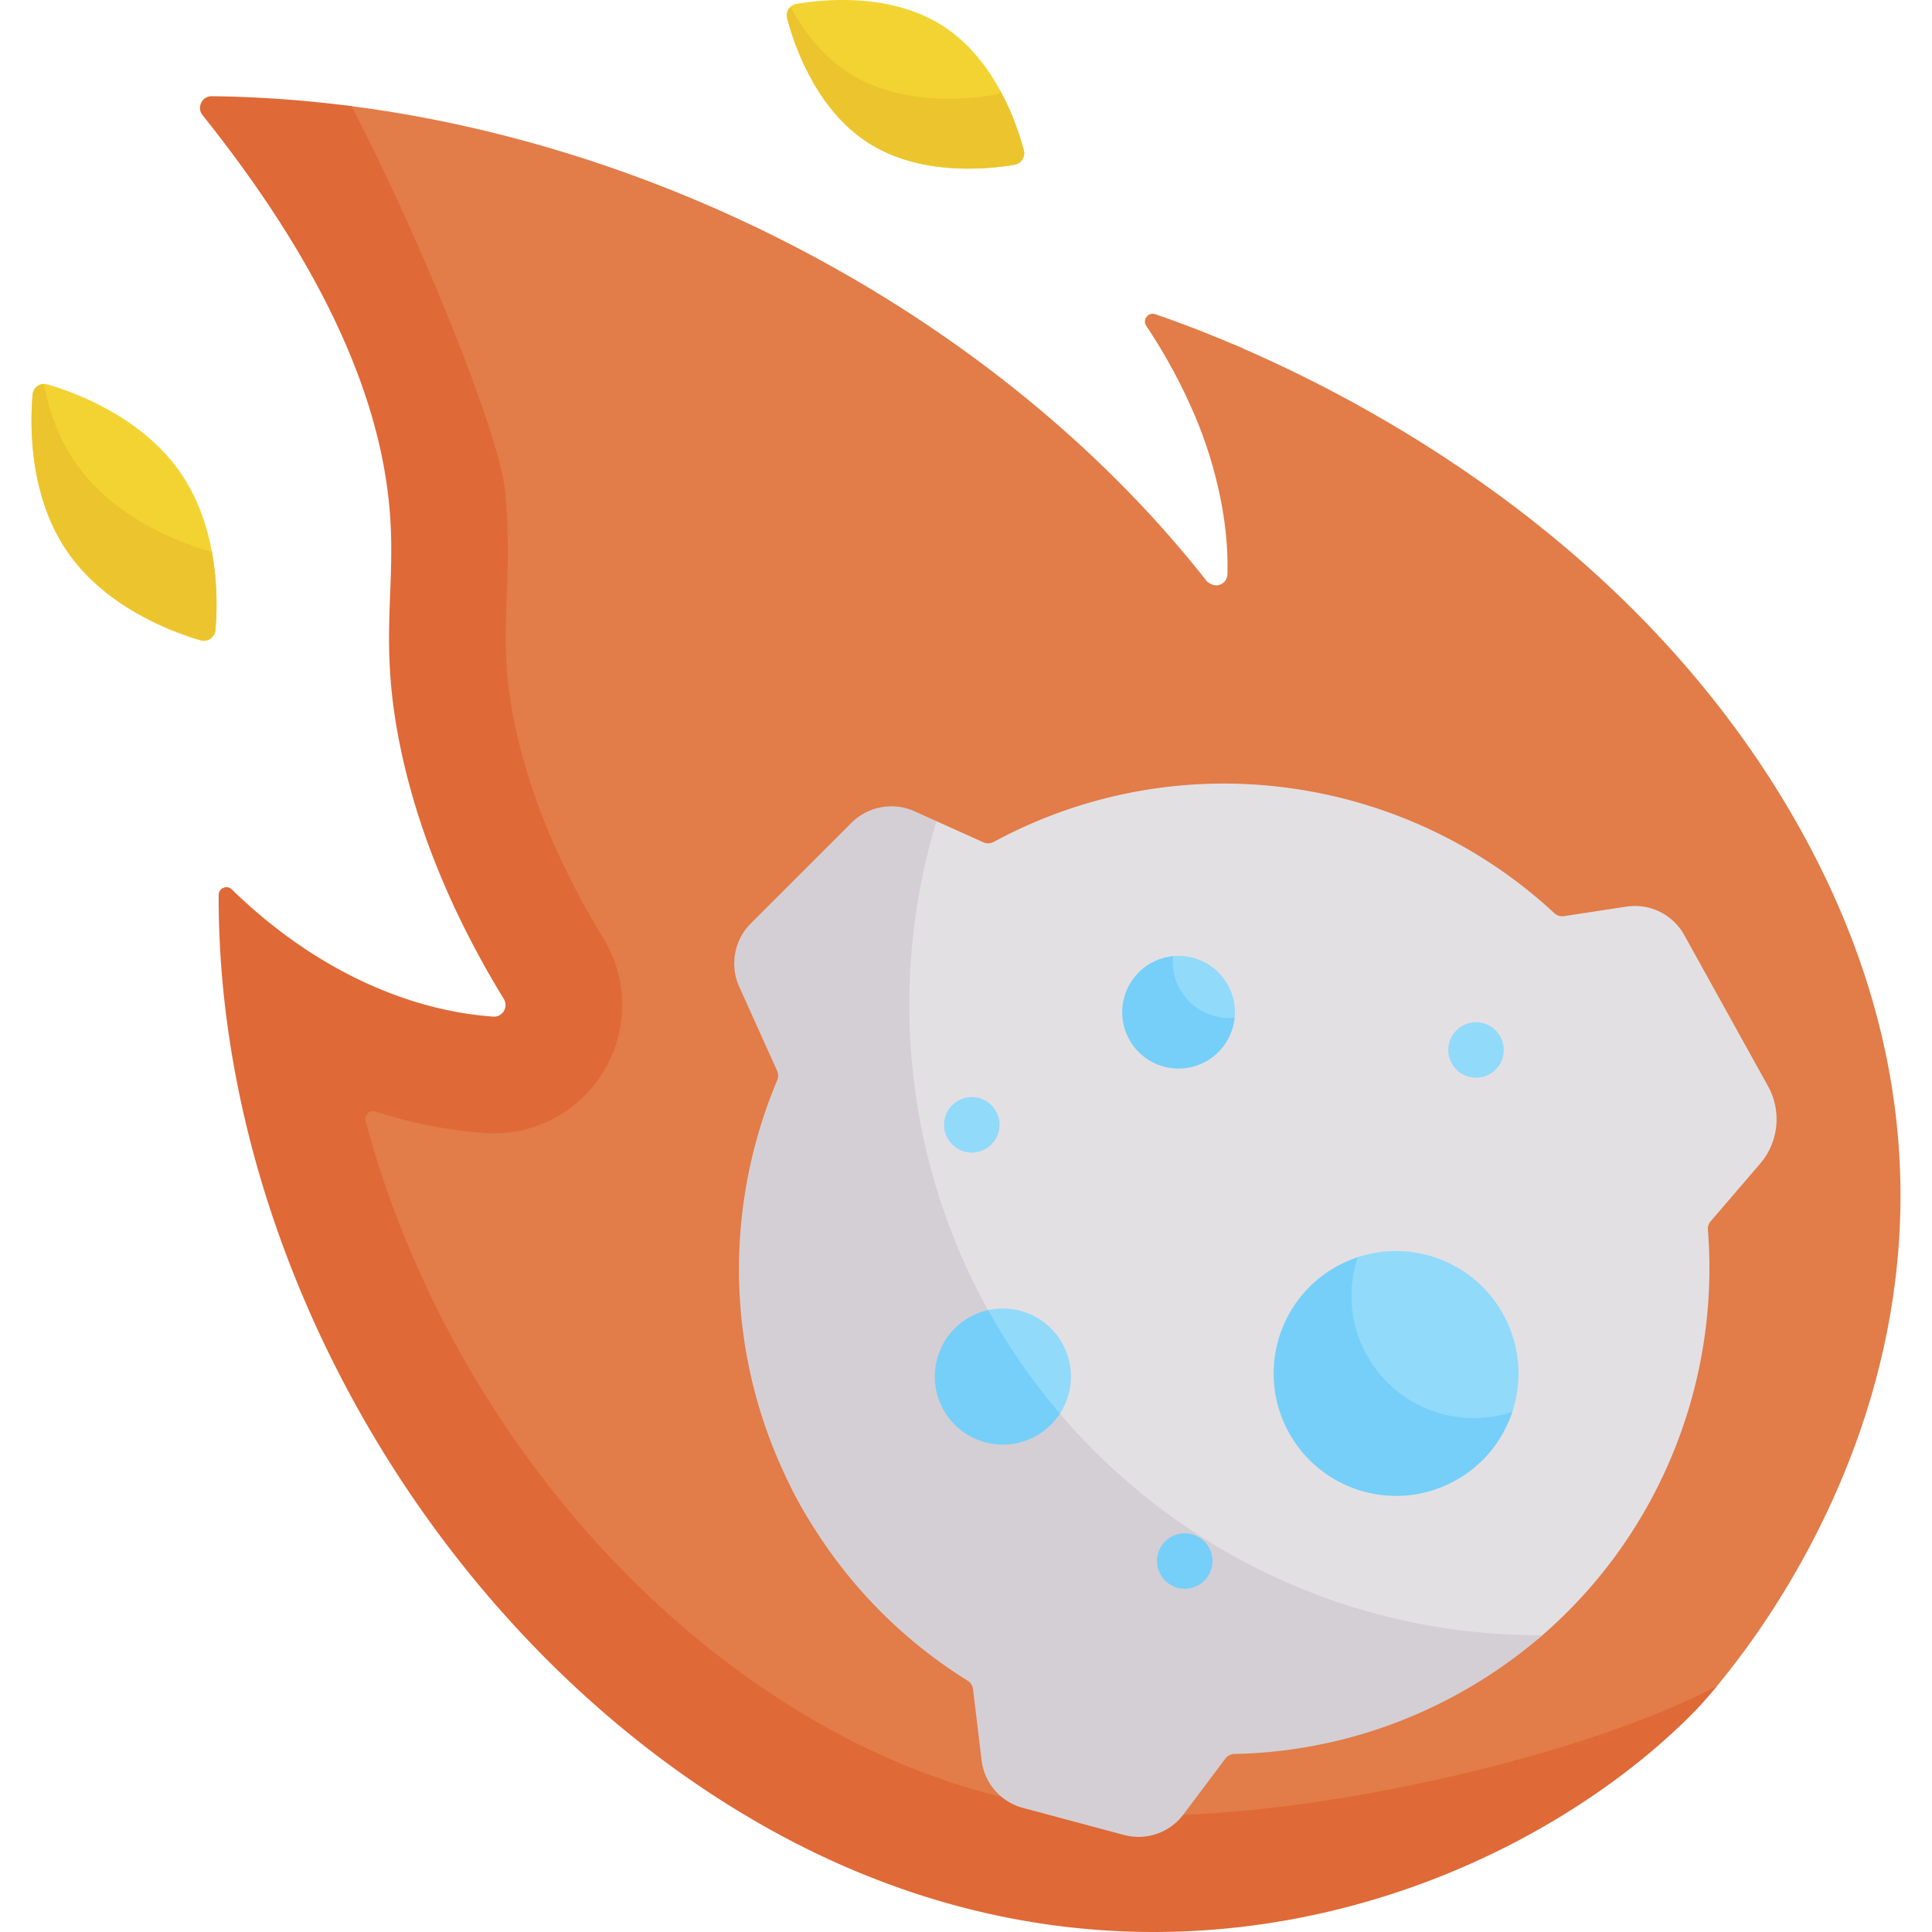 <svg viewBox="0 0 496.997 496.997" xmlns="http://www.w3.org/2000/svg"><g><path d="M307.682 87.866c-1.81-.618-3.371 1.404-2.311 2.996 7.246 10.887 11.413 22.596 14.393 43.701.729 5.166.96 9.887.877 14.129-.055 2.817-8.51 2.966-10.25.75C259.861 85.114 176.647 38.485 90.449 27.305c-11.956-1.551-2.932 8.382-14.923 8.242-2.534-.029-3.951 2.91-2.368 4.889 35.45 44.326 30.899 66.531 33.191 89.002 2.233 21.893 2.212 35.71 8.17 64.189 5.448 26.043 13.376 51.01 23.185 67.057 1.271 2.08-.329 4.732-2.76 4.556-6.922-.5-26.716 1.796-37.277-2.274-18.982-7.316-26.895-17.82-34.557-25.329-1.268-1.243-3.395-.339-3.4 1.436-.276 87.068 51.535 163.855 125.957 214.468 103.65 70.49 202.58 35.379 250.381-13.455 4.614-4.714 97.148-103.285 26.134-228.455-39.048-68.827-104.81-105.622-142.575-122.051-9.572-4.163-6.841.023-11.925-1.714z" fill="#e27c48"></path><path d="M345.889 179.35c-.05 2.82-3.63 3.97-5.37 1.75-8.39-10.68-19.69-21.63-29.75-31.25.01 0 .01 0 .01-.01 1.83 1.65 4.93.47 4.98-2.15.397-14.242-3.479-30.05-9.46-43.22-3.68-8.27-7.86-15.29-11.43-20.65-1.06-1.59.5-3.62 2.31-3 5.08 1.74 12.86 4.6 22.43 8.76 8.28 12.8 14.77 27.84 18.59 42.56 2.06 7.94 3.61 15.99 4.99 24.07 1.3 7.7 2.84 15.31 2.7 23.14z" fill="#e27c48"></path><path d="M441.649 433.76c-2.96 3.57-5.01 5.72-5.6 6.33-47.8 48.83-152.92 89.55-256.57 19.06-74.42-50.61-123.51-141.84-123.23-228.91 0-1.78 2.13-2.68 3.4-1.44 7.66 7.51 21.58 19.3 40.56 26.62 10.56 4.07 19.71 5.6 26.63 6.1 2.43.18 4.03-2.47 2.76-4.55-9.81-16.05-21.08-38.35-26.53-64.39-5.95-28.48-.78-41.49-3.02-63.38-2.29-22.47-12.48-55.24-47.93-99.56-1.58-1.98-.16-4.92 2.37-4.89 11.99.14 24.01 1.01 35.96 2.56 18.31 35.36 37.97 84.36 39.45 98.84 1.1 10.81.75 19.76.45 27.66-.4 10.24-.74 19.09 2.09 32.63 3.72 17.81 11.38 36.28 22.75 54.88 6.22 10.17 6.47 22.96.63 33.36a32.994 32.994 0 0 1-28.75 16.85c-.8 0-1.6-.03-2.39-.08-9.367-.676-18.79-2.531-28.106-5.516-1.497-.48-2.945.884-2.539 2.403 15.425 57.708 52.716 112.278 102.316 146.014 31.86 21.66 65.64 32.65 100.43 32.65h.01c.82 0 1.64-.01 2.48-.02 43.199-.551 108.239-15.311 142.379-33.221z" fill="#df6937"></path><path d="m454.835 279.448-21.575-38.921a14.498 14.498 0 0 0-14.863-7.303l-16.069 2.449a2.997 2.997 0 0 1-2.489-.774c-38.154-35.428-96.048-44.348-144.213-18.321a2.991 2.991 0 0 1-2.656.104l-12.051-5.431-6.191 1.539c-5.459-2.459-11.971-1.268-16.207 2.966l-20.013 22.036c-4.234 4.235-5.427 10.749-2.966 16.207l11.574 21.672c-14.891 34.342-20.906 75.968-1.356 111.236 10.922 19.703 29.846 33.103 47.824 43.998l2.98 17.184a14.43 14.43 0 0 0 10.639 12.263l18.866 7.341c1.258.337 2.53.5 3.786.5a14.43 14.43 0 0 0 11.559-5.799l13.277-17.872c20.122-.172 40.056-2.835 58.894-13.277 7.768-4.306 16.738-5.005 23.191-10.599 30.273-26.242 45.689-65.288 42.568-104.279a2.989 2.989 0 0 1 .707-2.189l12.755-14.848c4.743-5.523 5.559-13.513 2.029-19.882z" fill="#e3e0e4"></path><path d="M396.779 420.65c-6.45 5.59-13.58 10.6-21.35 14.91-18.384 10.187-38.225 15.243-57.87 15.639a2.99 2.99 0 0 0-2.337 1.189l-10.763 14.341c-2.79 3.71-7.08 5.8-11.56 5.8-1.26 0-2.53-.17-3.79-.5l-25.96-6.96c-5.75-1.54-9.92-6.35-10.64-12.26l-2.207-18.289a2.997 2.997 0 0 0-1.4-2.184c-17.456-10.851-32.471-26.177-43.142-45.427-19.323-34.859-20.182-74.955-5.824-109.039a2.993 2.993 0 0 0-.023-2.392l-9.773-21.689c-2.46-5.46-1.26-11.97 2.97-16.21l25.93-25.92c4.23-4.24 10.74-5.43 16.2-2.97l5.68 2.56c-4.55 14.94-6.99 30.8-6.99 47.23 0 89.57 72.6 162.17 162.16 162.17h.689z" fill="#d4cfd5"></path><path d="M335.286 367.585c-8.431-15.21-6.359-31.399 8.851-39.83 1.749-.97 3.279-3.732 5.11-4.339 14.094-4.676 29.962 1.176 37.423 14.637 4.439 8.008 5.017 17.112 2.35 25.168-2.399 7.246-9.258 12.287-16.46 16.279-15.209 8.431-28.843 3.295-37.274-11.915zM292.826 266.138c-3.881-7.001-3.18-12.8 3.821-16.681 1.75-.97 3.117-3.282 4.989-3.481 5.617-.598 11.307 2.138 14.217 7.389a14.432 14.432 0 0 1 1.764 8.288c-.409 4.635-3.999 5.294-8.375 7.72-7 3.88-12.535 3.767-16.416-3.235z" fill="#91dafa"></path><path d="M317.599 261.81c-.45 4.58-3.07 8.86-7.39 11.26-7.01 3.88-15.83 1.35-19.71-5.65s-1.35-15.82 5.65-19.71c1.79-.99 3.7-1.56 5.61-1.74-.29 2.83.26 5.77 1.74 8.45 2.89 5.21 8.52 7.95 14.1 7.39z" fill="#75cff9"></path><path d="M244.903 360.436c-4.688-8.458-3.371-15.772 5.086-20.46 1.51-.837 2.595-2.607 4.198-2.964 7.379-1.642 15.259 1.661 19.11 8.609 3.25 5.864 2.778 12.785-.635 18.04-1.51 2.325-5.42-.068-8.014 1.37-8.458 4.689-15.057 3.863-19.745-4.595z" fill="#91dafa"></path><g fill="#75cff9"><path d="M272.659 363.66c-1.51 2.33-3.6 4.33-6.19 5.76-8.45 4.69-19.11 1.64-23.8-6.82s-1.63-19.12 6.83-23.8c1.51-.84 3.09-1.43 4.69-1.78a161.17 161.17 0 0 0 18.47 26.64zM389.019 363.22c-2.4 7.25-7.42 13.65-14.62 17.64-15.21 8.43-34.38 2.93-42.81-12.28s-2.93-34.37 12.28-42.8c1.75-.97 3.55-1.75 5.38-2.36-2.67 8.06-2.1 17.15 2.34 25.16 7.46 13.46 23.34 19.32 37.43 14.64z" fill="#75cff9"></path><circle cx="304.773" cy="401.572" fill="#75cff9" r="7.136"></circle></g><circle cx="249.989" cy="289.352" fill="#91dafa" r="7.136"></circle><circle cx="379.696" cy="270.102" fill="#91dafa" r="7.136"></circle><path d="M46.548 121.782c9.861 14.429 9.529 32.727 8.869 40.291-.165 1.888-2.001 3.166-3.82 2.634-7.274-2.126-24.47-8.46-34.342-22.904-9.861-14.429-9.529-32.727-8.869-40.291.165-1.888 2.001-3.166 3.82-2.634 7.274 2.126 24.469 8.46 34.342 22.904z" fill="#f3d332"></path><path d="M55.419 162.07c-.17 1.89-2 3.17-3.82 2.64-7.28-2.13-24.47-8.46-34.34-22.91-9.87-14.43-9.53-32.72-8.87-40.29a3.005 3.005 0 0 1 2.93-2.75c1.23 6.6 3.6 13.69 7.94 20.04 9.87 14.45 27.06 20.78 34.34 22.91.29.09.59.12.88.12 1.58 8.4 1.31 16.01.94 20.24z" fill="#ecc52e"></path><path d="M242.586 6.695c13.426 8.646 18.988 25.147 20.783 31.978a2.987 2.987 0 0 1-2.385 3.704c-6.961 1.192-24.285 2.955-37.711-5.691S204.285 11.539 202.49 4.708a2.987 2.987 0 0 1 2.385-3.704c6.962-1.192 24.285-2.955 37.711 5.691z" fill="#f3d332"></path><path d="M260.989 42.38c-6.97 1.19-24.29 2.95-37.72-5.69-13.42-8.65-18.98-25.15-20.78-31.98-.29-1.12.09-2.25.88-2.97 3.3 6.14 8.09 12.56 14.9 16.95 13.43 8.64 30.75 6.88 37.72 5.69.58-.1 1.09-.36 1.5-.73 3.21 5.96 5 11.66 5.88 15.02.45 1.7-.66 3.41-2.38 3.71z" fill="#ecc52e"></path></g></svg>
